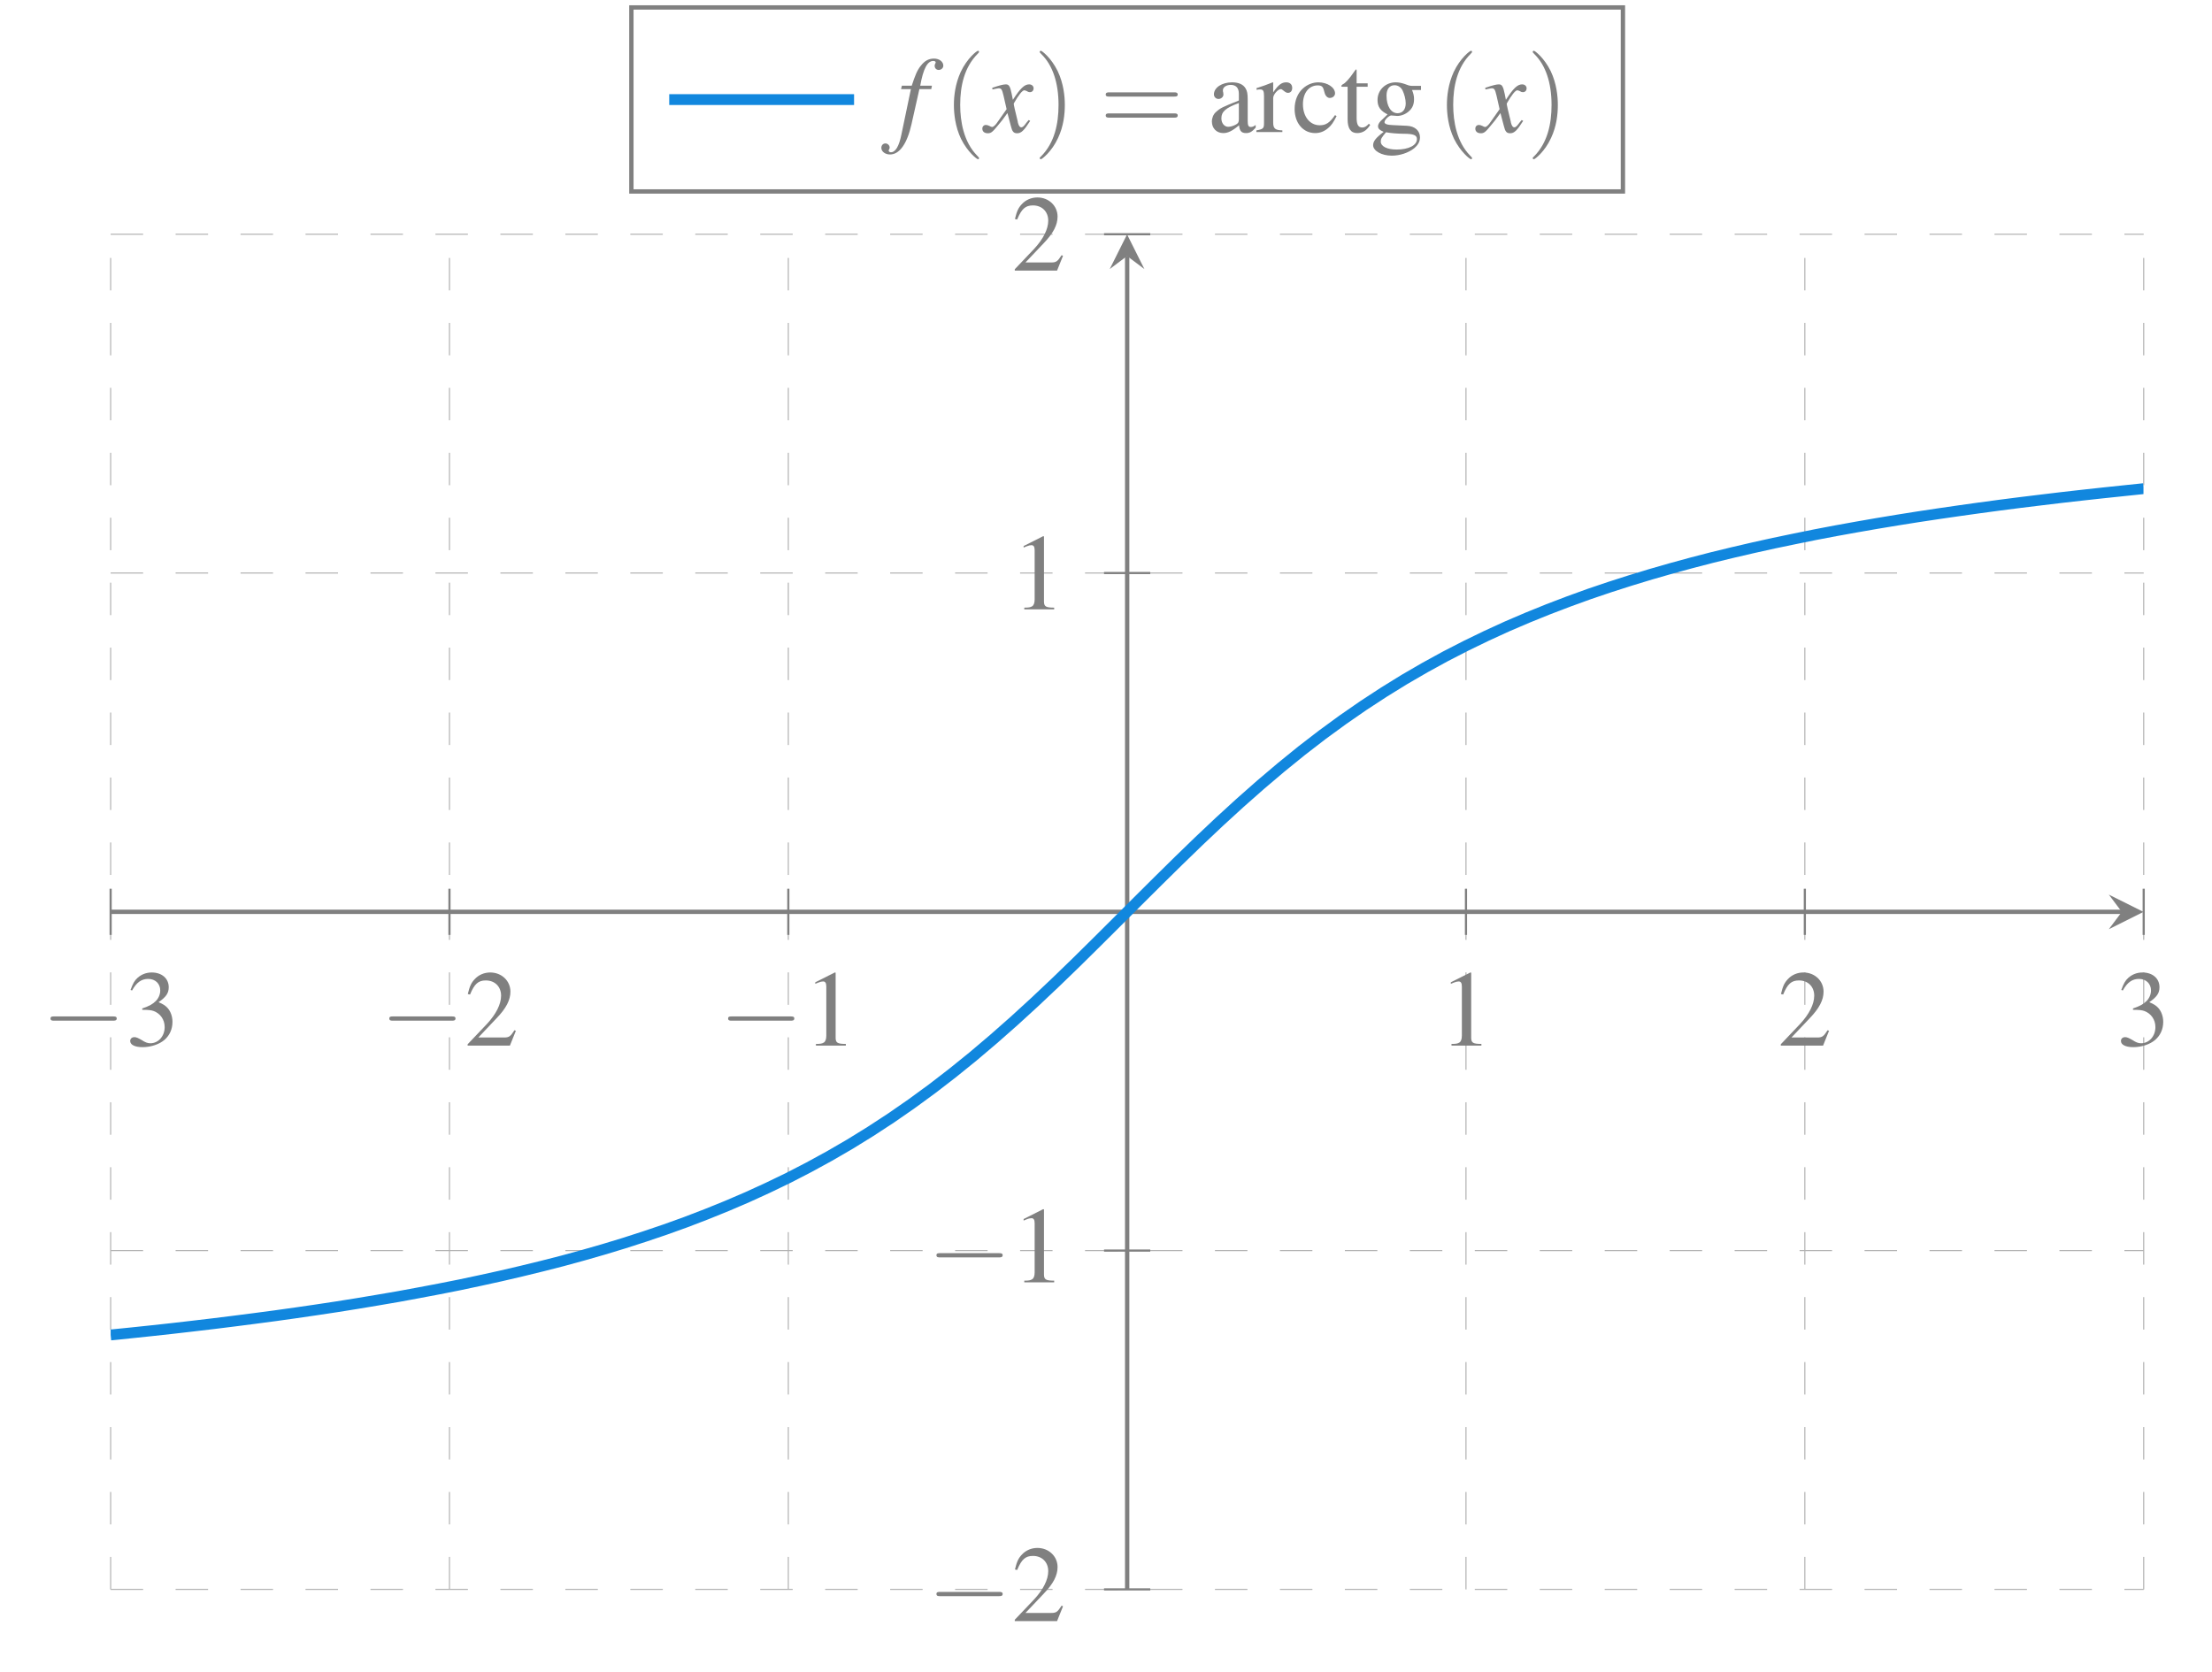 <?xml version="1.0" encoding="UTF-8"?>
<svg xmlns="http://www.w3.org/2000/svg" xmlns:xlink="http://www.w3.org/1999/xlink" width="400" height="302.324" viewBox="0 0 400 302.324">
<defs>
<clipPath id="clip-0">
<path clip-rule="nonzero" d="M 20.008 60 L 387.609 60 L 387.609 269.176 L 20.008 269.176 Z M 20.008 60 "/>
</clipPath>
</defs>
<path fill="none" stroke-width="0.1" stroke-linecap="butt" stroke-linejoin="miter" stroke="rgb(69.804%, 69.804%, 69.804%)" stroke-opacity="1" stroke-dasharray="2.989 2.989" stroke-miterlimit="10" d="M 0.001 0.001 L 0.001 124.73 M 31.181 0.001 L 31.181 124.73 M 62.365 0.001 L 62.365 124.73 M 124.728 0.001 L 124.728 124.73 M 155.912 0.001 L 155.912 124.73 M 187.096 0.001 L 187.096 124.73 " transform="matrix(1.965, 0, 0, -1.965, 20.006, 287.459)"/>
<path fill="none" stroke-width="0.1" stroke-linecap="butt" stroke-linejoin="miter" stroke="rgb(69.804%, 69.804%, 69.804%)" stroke-opacity="1" stroke-dasharray="2.989 2.989" stroke-miterlimit="10" d="M 0.001 0.001 L 187.096 0.001 M 0.001 31.185 L 187.096 31.185 M 0.001 93.548 L 187.096 93.548 M 0.001 124.73 L 187.096 124.73 " transform="matrix(1.965, 0, 0, -1.965, 20.006, 287.459)"/>
<path fill="none" stroke-width="0.199" stroke-linecap="butt" stroke-linejoin="miter" stroke="rgb(50.196%, 50.196%, 50.196%)" stroke-opacity="1" stroke-miterlimit="10" d="M 0.001 60.239 L 0.001 64.488 M 31.181 60.239 L 31.181 64.488 M 62.365 60.239 L 62.365 64.488 M 124.728 60.239 L 124.728 64.488 M 155.912 60.239 L 155.912 64.488 M 187.096 60.239 L 187.096 64.488 " transform="matrix(1.965, 0, 0, -1.965, 20.006, 287.459)"/>
<path fill="none" stroke-width="0.199" stroke-linecap="butt" stroke-linejoin="miter" stroke="rgb(50.196%, 50.196%, 50.196%)" stroke-opacity="1" stroke-miterlimit="10" d="M 91.419 0.001 L 95.674 0.001 M 91.419 31.185 L 95.674 31.185 M 91.419 93.548 L 95.674 93.548 M 91.419 124.73 L 95.674 124.73 " transform="matrix(1.965, 0, 0, -1.965, 20.006, 287.459)"/>
<path fill="none" stroke-width="0.399" stroke-linecap="butt" stroke-linejoin="miter" stroke="rgb(50.196%, 50.196%, 50.196%)" stroke-opacity="1" stroke-miterlimit="10" d="M 0.001 62.364 L 185.104 62.364 " transform="matrix(1.965, 0, 0, -1.965, 20.006, 287.459)"/>
<path fill-rule="nonzero" fill="rgb(50.196%, 50.196%, 50.196%)" fill-opacity="1" d="M 387.609 164.926 L 381.34 161.797 L 383.695 164.926 L 381.34 168.059 "/>
<path fill="none" stroke-width="0.399" stroke-linecap="butt" stroke-linejoin="miter" stroke="rgb(50.196%, 50.196%, 50.196%)" stroke-opacity="1" stroke-miterlimit="10" d="M 93.548 0.001 L 93.548 122.738 " transform="matrix(1.965, 0, 0, -1.965, 20.006, 287.459)"/>
<path fill-rule="nonzero" fill="rgb(50.196%, 50.196%, 50.196%)" fill-opacity="1" d="M 203.809 42.391 L 200.676 48.66 L 203.809 46.305 L 206.941 48.66 "/>
<path fill-rule="nonzero" fill="rgb(50.196%, 50.196%, 50.196%)" fill-opacity="1" d="M 20.402 184.602 C 20.738 184.602 21.109 184.602 21.109 184.199 C 21.109 183.832 20.738 183.832 20.402 183.832 L 9.809 183.832 C 9.473 183.832 9.133 183.832 9.133 184.199 C 9.133 184.602 9.473 184.602 9.809 184.602 Z M 20.402 184.602 "/>
<path fill-rule="nonzero" fill="rgb(50.196%, 50.196%, 50.196%)" fill-opacity="1" d="M 25.723 182.637 C 26.859 182.637 27.32 182.695 27.781 182.852 C 29.008 183.312 29.777 184.414 29.777 185.766 C 29.777 187.395 28.641 188.684 27.195 188.684 C 26.676 188.684 26.277 188.531 25.57 188.07 C 24.957 187.73 24.648 187.578 24.312 187.578 C 23.852 187.578 23.543 187.855 23.543 188.285 C 23.543 188.961 24.402 189.391 25.785 189.391 C 27.289 189.391 28.824 188.867 29.746 188.07 C 30.668 187.27 31.188 186.137 31.188 184.816 C 31.188 183.832 30.852 182.91 30.297 182.297 C 29.898 181.867 29.531 181.621 28.672 181.254 C 30.023 180.332 30.512 179.625 30.512 178.551 C 30.512 176.957 29.254 175.883 27.441 175.883 C 26.461 175.883 25.602 176.219 24.895 176.832 C 24.312 177.355 24.035 177.875 23.605 179.043 L 23.883 179.137 C 24.68 177.691 25.57 177.047 26.797 177.047 C 28.086 177.047 28.977 177.906 28.977 179.137 C 28.977 179.84 28.672 180.547 28.18 181.039 C 27.598 181.621 27.043 181.93 25.723 182.391 Z M 25.723 182.637 "/>
<path fill-rule="nonzero" fill="rgb(50.196%, 50.196%, 50.196%)" fill-opacity="1" d="M 81.664 184.602 C 82.004 184.602 82.371 184.602 82.371 184.199 C 82.371 183.832 82.004 183.832 81.664 183.832 L 71.074 183.832 C 70.738 183.832 70.398 183.832 70.398 184.199 C 70.398 184.602 70.738 184.602 71.074 184.602 Z M 81.664 184.602 "/>
<path fill-rule="nonzero" fill="rgb(50.196%, 50.196%, 50.196%)" fill-opacity="1" d="M 93.281 186.441 L 93.039 186.32 C 92.301 187.457 92.055 187.641 91.164 187.641 L 86.5 187.641 L 89.785 184.172 C 91.535 182.359 92.301 180.855 92.301 179.352 C 92.301 177.387 90.703 175.883 88.648 175.883 C 87.574 175.883 86.559 176.312 85.855 177.078 C 85.211 177.754 84.934 178.367 84.594 179.781 L 84.996 179.871 C 85.793 177.938 86.5 177.324 87.848 177.324 C 89.477 177.324 90.613 178.43 90.613 180.086 C 90.613 181.621 89.691 183.434 88.062 185.184 L 84.562 188.867 L 84.562 189.113 L 92.207 189.113 Z M 93.281 186.441 "/>
<path fill-rule="nonzero" fill="rgb(50.196%, 50.196%, 50.196%)" fill-opacity="1" d="M 142.934 184.602 C 143.27 184.602 143.637 184.602 143.637 184.199 C 143.637 183.832 143.27 183.832 142.934 183.832 L 132.34 183.832 C 132.004 183.832 131.664 183.832 131.664 184.199 C 131.664 184.602 132.004 184.602 132.34 184.602 Z M 142.934 184.602 "/>
<path fill-rule="nonzero" fill="rgb(50.196%, 50.196%, 50.196%)" fill-opacity="1" d="M 150.957 175.883 L 147.426 177.66 L 147.426 177.938 C 147.641 177.848 147.855 177.754 147.949 177.723 C 148.316 177.57 148.625 177.508 148.84 177.508 C 149.238 177.508 149.422 177.785 149.422 178.43 L 149.422 187.301 C 149.422 187.945 149.27 188.375 148.961 188.559 C 148.656 188.746 148.379 188.805 147.551 188.805 L 147.551 189.113 L 152.953 189.113 L 152.953 188.805 C 151.418 188.805 151.109 188.59 151.109 187.672 L 151.109 175.914 Z M 150.957 175.883 "/>
<path fill-rule="nonzero" fill="rgb(50.196%, 50.196%, 50.196%)" fill-opacity="1" d="M 265.887 175.883 L 262.355 177.66 L 262.355 177.938 C 262.57 177.848 262.785 177.754 262.879 177.723 C 263.246 177.57 263.551 177.508 263.766 177.508 C 264.168 177.508 264.352 177.785 264.352 178.43 L 264.352 187.301 C 264.352 187.945 264.199 188.375 263.891 188.559 C 263.582 188.746 263.309 188.805 262.477 188.805 L 262.477 189.113 L 267.883 189.113 L 267.883 188.805 C 266.348 188.805 266.039 188.59 266.039 187.672 L 266.039 175.914 Z M 265.887 175.883 "/>
<path fill-rule="nonzero" fill="rgb(50.196%, 50.196%, 50.196%)" fill-opacity="1" d="M 330.742 186.441 L 330.496 186.32 C 329.758 187.457 329.516 187.641 328.625 187.641 L 323.957 187.641 L 327.242 184.172 C 328.992 182.359 329.758 180.855 329.758 179.352 C 329.758 177.387 328.164 175.883 326.105 175.883 C 325.031 175.883 324.02 176.312 323.312 177.078 C 322.668 177.754 322.391 178.367 322.055 179.781 L 322.453 179.871 C 323.25 177.938 323.957 177.324 325.309 177.324 C 326.934 177.324 328.07 178.43 328.07 180.086 C 328.07 181.621 327.148 183.434 325.523 185.184 L 322.023 188.867 L 322.023 189.113 L 329.668 189.113 Z M 330.742 186.441 "/>
<path fill-rule="nonzero" fill="rgb(50.196%, 50.196%, 50.196%)" fill-opacity="1" d="M 385.715 182.637 C 386.852 182.637 387.312 182.695 387.77 182.852 C 389 183.312 389.766 184.414 389.766 185.766 C 389.766 187.395 388.633 188.684 387.188 188.684 C 386.668 188.684 386.266 188.531 385.562 188.07 C 384.945 187.73 384.641 187.578 384.301 187.578 C 383.844 187.578 383.535 187.855 383.535 188.285 C 383.535 188.961 384.395 189.391 385.777 189.391 C 387.281 189.391 388.816 188.867 389.734 188.07 C 390.656 187.27 391.18 186.137 391.18 184.816 C 391.18 183.832 390.84 182.91 390.289 182.297 C 389.891 181.867 389.52 181.621 388.66 181.254 C 390.012 180.332 390.504 179.625 390.504 178.551 C 390.504 176.957 389.246 175.883 387.434 175.883 C 386.453 175.883 385.59 176.219 384.887 176.832 C 384.301 177.355 384.027 177.875 383.598 179.043 L 383.871 179.137 C 384.672 177.691 385.562 177.047 386.789 177.047 C 388.078 177.047 388.969 177.906 388.969 179.137 C 388.969 179.84 388.66 180.547 388.172 181.039 C 387.586 181.621 387.035 181.93 385.715 182.391 Z M 385.715 182.637 "/>
<path fill-rule="nonzero" fill="rgb(50.196%, 50.196%, 50.196%)" fill-opacity="1" d="M 180.605 288.68 C 180.945 288.68 181.312 288.68 181.312 288.281 C 181.312 287.914 180.945 287.914 180.605 287.914 L 170.016 287.914 C 169.676 287.914 169.34 287.914 169.34 288.281 C 169.34 288.68 169.676 288.68 170.016 288.68 Z M 180.605 288.68 "/>
<path fill-rule="nonzero" fill="rgb(50.196%, 50.196%, 50.196%)" fill-opacity="1" d="M 192.223 290.523 L 191.977 290.398 C 191.242 291.535 190.996 291.719 190.105 291.719 L 185.438 291.719 L 188.723 288.25 C 190.473 286.441 191.242 284.938 191.242 283.43 C 191.242 281.465 189.645 279.961 187.59 279.961 C 186.516 279.961 185.5 280.391 184.793 281.16 C 184.148 281.836 183.875 282.449 183.535 283.859 L 183.934 283.953 C 184.734 282.02 185.438 281.406 186.789 281.406 C 188.418 281.406 189.555 282.512 189.555 284.168 C 189.555 285.703 188.633 287.516 187.004 289.266 L 183.504 292.949 L 183.504 293.195 L 191.148 293.195 Z M 192.223 290.523 "/>
<path fill-rule="nonzero" fill="rgb(50.196%, 50.196%, 50.196%)" fill-opacity="1" d="M 180.605 227.414 C 180.945 227.414 181.312 227.414 181.312 227.016 C 181.312 226.648 180.945 226.648 180.605 226.648 L 170.016 226.648 C 169.676 226.648 169.34 226.648 169.34 227.016 C 169.34 227.414 169.676 227.414 170.016 227.414 Z M 180.605 227.414 "/>
<path fill-rule="nonzero" fill="rgb(50.196%, 50.196%, 50.196%)" fill-opacity="1" d="M 188.633 218.695 L 185.102 220.477 L 185.102 220.754 C 185.316 220.66 185.531 220.57 185.625 220.539 C 185.992 220.383 186.301 220.324 186.516 220.324 C 186.914 220.324 187.098 220.598 187.098 221.246 L 187.098 230.117 C 187.098 230.762 186.945 231.191 186.637 231.375 C 186.328 231.559 186.055 231.621 185.223 231.621 L 185.223 231.93 L 190.629 231.93 L 190.629 231.621 C 189.094 231.621 188.785 231.406 188.785 230.484 L 188.785 218.727 Z M 188.633 218.695 "/>
<path fill-rule="nonzero" fill="rgb(50.196%, 50.196%, 50.196%)" fill-opacity="1" d="M 188.633 96.977 L 185.102 98.758 L 185.102 99.031 C 185.316 98.941 185.531 98.848 185.625 98.816 C 185.992 98.664 186.301 98.602 186.516 98.602 C 186.914 98.602 187.098 98.879 187.098 99.523 L 187.098 108.395 C 187.098 109.039 186.945 109.469 186.637 109.656 C 186.328 109.84 186.055 109.898 185.223 109.898 L 185.223 110.207 L 190.629 110.207 L 190.629 109.898 C 189.094 109.898 188.785 109.684 188.785 108.766 L 188.785 97.008 Z M 188.633 96.977 "/>
<path fill-rule="nonzero" fill="rgb(50.196%, 50.196%, 50.196%)" fill-opacity="1" d="M 192.223 46.27 L 191.977 46.148 C 191.242 47.281 190.996 47.469 190.105 47.469 L 185.438 47.469 L 188.723 44 C 190.473 42.188 191.242 40.684 191.242 39.18 C 191.242 37.215 189.645 35.711 187.59 35.711 C 186.516 35.711 185.5 36.141 184.793 36.906 C 184.148 37.582 183.875 38.195 183.535 39.609 L 183.934 39.699 C 184.734 37.766 185.438 37.152 186.789 37.152 C 188.418 37.152 189.555 38.258 189.555 39.914 C 189.555 41.449 188.633 43.262 187.004 45.012 L 183.504 48.695 L 183.504 48.941 L 191.148 48.941 Z M 192.223 46.27 "/>
<g clip-path="url(#clip-0)">
<path fill="none" stroke-width="0.996" stroke-linecap="butt" stroke-linejoin="miter" stroke="rgb(6.667%, 52.941%, 87.059%)" stroke-opacity="1" stroke-miterlimit="10" d="M 0.001 23.419 L 1.888 23.61 L 3.779 23.809 L 5.669 24.015 L 7.56 24.234 L 9.451 24.457 L 11.337 24.691 L 13.228 24.934 L 15.119 25.184 L 17.01 25.449 L 18.896 25.723 L 20.787 26.008 L 22.678 26.31 L 24.568 26.626 L 26.459 26.95 L 28.346 27.298 L 30.237 27.656 L 32.127 28.031 L 34.018 28.433 L 35.909 28.849 L 37.795 29.29 L 39.686 29.751 L 41.575 30.234 L 43.466 30.751 L 45.356 31.294 L 47.243 31.867 L 49.134 32.477 L 51.024 33.117 L 52.915 33.797 L 54.802 34.521 L 56.693 35.286 L 58.583 36.097 L 60.474 36.962 L 62.365 37.875 L 64.251 38.849 L 66.142 39.883 L 68.033 40.98 L 69.924 42.149 L 71.814 43.384 L 73.701 44.692 L 75.592 46.074 L 77.482 47.531 L 79.373 49.06 L 81.26 50.66 L 83.151 52.328 L 85.041 54.058 L 86.932 55.843 L 88.823 57.672 L 90.709 59.535 L 92.6 61.418 L 94.491 63.309 L 96.38 65.188 L 98.27 67.05 L 100.157 68.879 L 102.048 70.665 L 103.938 72.394 L 105.829 74.062 L 107.72 75.665 L 109.607 77.196 L 111.497 78.653 L 113.388 80.035 L 115.279 81.345 L 117.165 82.578 L 119.056 83.747 L 120.947 84.844 L 122.837 85.88 L 124.728 86.852 L 126.615 87.767 L 128.506 88.633 L 130.396 89.443 L 132.287 90.208 L 134.178 90.93 L 136.064 91.614 L 137.955 92.254 L 139.846 92.86 L 141.737 93.435 L 143.627 93.978 L 145.514 94.492 L 147.405 94.982 L 149.295 95.441 L 151.186 95.88 L 153.073 96.298 L 154.962 96.691 L 156.852 97.075 L 158.743 97.435 L 160.634 97.777 L 162.52 98.105 L 164.411 98.419 L 166.302 98.719 L 168.193 99.004 L 170.083 99.278 L 171.97 99.542 L 173.861 99.797 L 175.751 100.039 L 177.642 100.27 L 179.533 100.497 L 181.42 100.711 L 183.31 100.918 L 185.201 101.117 L 187.092 101.314 " transform="matrix(1.965, 0, 0, -1.965, 20.006, 287.459)"/>
</g>
<path fill="none" stroke-width="0.399" stroke-linecap="butt" stroke-linejoin="miter" stroke="rgb(50.196%, 50.196%, 50.196%)" stroke-opacity="1" stroke-miterlimit="10" d="M 47.923 128.668 L 139.17 128.668 L 139.17 145.605 L 47.923 145.605 Z M 47.923 128.668 " transform="matrix(1.965, 0, 0, -1.965, 20.006, 287.459)"/>
<path fill="none" stroke-width="0.996" stroke-linecap="butt" stroke-linejoin="miter" stroke="rgb(6.667%, 52.941%, 87.059%)" stroke-opacity="1" stroke-miterlimit="10" d="M 0.002 0.001 L 17.011 0.001 " transform="matrix(1.965, 0, 0, -1.965, 121.015, 18.013)"/>
<path fill-rule="nonzero" fill="rgb(50.196%, 50.196%, 50.196%)" fill-opacity="1" d="M 162.938 16.117 L 164.719 16.117 L 163 24.348 C 162.57 26.465 161.926 27.539 161.094 27.539 C 160.852 27.539 160.695 27.387 160.695 27.203 C 160.695 27.172 160.727 27.109 160.789 26.988 C 160.852 26.895 160.879 26.801 160.879 26.68 C 160.879 26.281 160.512 25.941 160.113 25.941 C 159.684 25.941 159.375 26.281 159.375 26.742 C 159.375 27.418 160.082 27.938 160.941 27.938 C 162.66 27.938 164.043 26.004 164.84 22.414 L 166.254 16.117 L 168.402 16.117 L 168.523 15.504 L 166.406 15.504 C 166.961 12.434 167.695 11.023 168.77 11.023 C 169.047 11.023 169.199 11.145 169.199 11.27 C 169.199 11.328 169.199 11.359 169.141 11.484 C 169.047 11.637 169.016 11.73 169.016 11.883 C 169.016 12.344 169.324 12.648 169.754 12.648 C 170.184 12.648 170.582 12.312 170.582 11.883 C 170.582 11.145 169.844 10.594 168.895 10.594 C 167.91 10.594 167.176 11.023 166.469 11.945 C 165.855 12.711 165.484 13.633 164.871 15.504 L 163.09 15.504 Z M 162.938 16.117 "/>
<path fill-rule="nonzero" fill="rgb(50.196%, 50.196%, 50.196%)" fill-opacity="1" d="M 177.039 28.582 C 177.039 28.523 177.039 28.492 176.703 28.152 C 174.277 25.695 173.633 21.984 173.633 18.973 C 173.633 15.566 174.367 12.16 176.793 9.734 C 177.039 9.488 177.039 9.457 177.039 9.395 C 177.039 9.242 176.977 9.18 176.855 9.18 C 176.641 9.18 174.891 10.531 173.723 13.02 C 172.742 15.168 172.496 17.348 172.496 18.973 C 172.496 20.508 172.711 22.871 173.785 25.113 C 174.98 27.508 176.641 28.797 176.855 28.797 C 176.977 28.797 177.039 28.738 177.039 28.582 Z M 177.039 28.582 "/>
<path fill-rule="nonzero" fill="rgb(50.196%, 50.196%, 50.196%)" fill-opacity="1" d="M 186.016 21.707 C 185.863 21.891 185.77 22.012 185.586 22.227 C 185.156 22.844 184.91 23.027 184.695 23.027 C 184.422 23.027 184.234 22.781 184.082 22.227 C 184.051 22.074 184.02 21.953 184.02 21.891 C 183.531 19.895 183.316 19.004 183.316 18.727 C 184.176 17.195 184.879 16.332 185.219 16.332 C 185.34 16.332 185.496 16.395 185.711 16.488 C 185.926 16.641 186.078 16.672 186.23 16.672 C 186.629 16.672 186.906 16.395 186.906 15.965 C 186.906 15.566 186.57 15.258 186.109 15.258 C 185.25 15.258 184.512 15.965 183.16 18.055 L 182.945 16.977 C 182.672 15.629 182.457 15.258 181.902 15.258 C 181.473 15.258 180.828 15.414 179.633 15.812 L 179.418 15.902 L 179.477 16.18 C 180.246 16.027 180.398 15.965 180.582 15.965 C 181.074 15.965 181.195 16.148 181.473 17.316 L 182.027 19.742 L 180.43 22.012 C 180.031 22.629 179.633 22.965 179.418 22.965 C 179.324 22.965 179.109 22.902 178.926 22.781 C 178.68 22.656 178.465 22.598 178.281 22.598 C 177.91 22.598 177.637 22.871 177.637 23.273 C 177.637 23.793 178.035 24.102 178.617 24.102 C 179.203 24.102 179.445 23.918 180.43 22.719 C 180.949 22.105 181.383 21.582 182.18 20.449 L 182.793 22.781 C 183.039 23.793 183.285 24.102 183.93 24.102 C 184.664 24.102 185.156 23.641 186.293 21.859 Z M 186.016 21.707 "/>
<path fill-rule="nonzero" fill="rgb(50.196%, 50.196%, 50.196%)" fill-opacity="1" d="M 192.555 18.973 C 192.555 17.469 192.34 15.105 191.266 12.863 C 190.098 10.469 188.41 9.18 188.227 9.18 C 188.105 9.18 188.012 9.273 188.012 9.395 C 188.012 9.457 188.012 9.488 188.379 9.855 C 190.312 11.789 191.418 14.891 191.418 18.973 C 191.418 22.352 190.715 25.789 188.289 28.246 C 188.012 28.492 188.012 28.523 188.012 28.582 C 188.012 28.707 188.105 28.797 188.227 28.797 C 188.41 28.797 190.191 27.445 191.328 24.961 C 192.34 22.812 192.555 20.633 192.555 18.973 Z M 192.555 18.973 "/>
<path fill-rule="nonzero" fill="rgb(50.196%, 50.196%, 50.196%)" fill-opacity="1" d="M 212.293 17.469 C 212.598 17.469 212.969 17.469 212.969 17.102 C 212.969 16.703 212.598 16.703 212.324 16.703 L 200.594 16.703 C 200.32 16.703 199.949 16.703 199.949 17.102 C 199.949 17.469 200.32 17.469 200.594 17.469 Z M 212.324 21.277 C 212.598 21.277 212.969 21.277 212.969 20.879 C 212.969 20.508 212.598 20.508 212.293 20.508 L 200.594 20.508 C 200.32 20.508 199.949 20.508 199.949 20.879 C 199.949 21.277 200.32 21.277 200.594 21.277 Z M 212.324 21.277 "/>
<path fill-rule="nonzero" fill="rgb(50.196%, 50.196%, 50.196%)" fill-opacity="1" d="M 227.066 22.598 C 226.73 22.871 226.484 22.965 226.207 22.965 C 225.746 22.965 225.625 22.688 225.625 21.828 L 225.625 18.023 C 225.625 16.977 225.531 16.426 225.227 15.965 C 224.797 15.258 223.965 14.891 222.801 14.891 C 220.957 14.891 219.516 15.844 219.516 17.07 C 219.516 17.531 219.883 17.898 220.344 17.898 C 220.805 17.898 221.234 17.531 221.234 17.102 C 221.234 17.008 221.203 16.918 221.203 16.762 C 221.141 16.609 221.141 16.457 221.141 16.305 C 221.141 15.781 221.758 15.352 222.555 15.352 C 223.508 15.352 224.027 15.902 224.027 16.977 L 224.027 18.176 C 221.02 19.375 220.684 19.527 219.852 20.293 C 219.422 20.664 219.148 21.336 219.148 21.984 C 219.148 23.211 220.008 24.07 221.203 24.07 C 222.062 24.07 222.863 23.672 224.059 22.656 C 224.152 23.672 224.488 24.07 225.316 24.07 C 225.961 24.07 226.391 23.855 227.066 23.086 Z M 224.027 21.492 C 224.027 22.074 223.938 22.258 223.535 22.504 C 223.047 22.781 222.492 22.934 222.094 22.934 C 221.418 22.934 220.867 22.289 220.867 21.43 L 220.867 21.367 C 220.867 20.203 221.664 19.496 224.027 18.637 Z M 224.027 21.492 "/>
<path fill-rule="nonzero" fill="rgb(50.196%, 50.196%, 50.196%)" fill-opacity="1" d="M 227.223 16.242 C 227.5 16.18 227.684 16.18 227.93 16.18 C 228.422 16.18 228.574 16.488 228.574 17.348 L 228.574 22.227 C 228.574 23.211 228.453 23.363 227.191 23.578 L 227.191 23.887 L 231.891 23.887 L 231.891 23.578 C 230.57 23.547 230.234 23.242 230.234 22.137 L 230.234 17.715 C 230.234 17.102 231.094 16.117 231.613 16.117 C 231.738 16.117 231.891 16.211 232.105 16.395 C 232.441 16.672 232.656 16.793 232.902 16.793 C 233.363 16.793 233.672 16.457 233.672 15.902 C 233.672 15.258 233.242 14.891 232.598 14.891 C 231.766 14.891 231.184 15.32 230.234 16.703 L 230.234 14.922 L 230.141 14.891 C 229.098 15.32 228.391 15.566 227.223 15.934 Z M 227.223 16.242 "/>
<path fill-rule="nonzero" fill="rgb(50.196%, 50.196%, 50.196%)" fill-opacity="1" d="M 241.418 20.816 C 240.465 22.199 239.758 22.656 238.652 22.656 C 236.875 22.656 235.613 21.094 235.613 18.852 C 235.613 16.824 236.688 15.445 238.285 15.445 C 238.992 15.445 239.238 15.66 239.422 16.395 L 239.543 16.824 C 239.699 17.379 240.066 17.715 240.465 17.715 C 240.988 17.715 241.418 17.348 241.418 16.887 C 241.418 15.812 240.035 14.891 238.41 14.891 C 237.426 14.891 236.445 15.258 235.645 15.965 C 234.664 16.824 234.109 18.176 234.109 19.711 C 234.109 22.258 235.645 24.07 237.824 24.07 C 238.715 24.07 239.484 23.762 240.188 23.148 C 240.742 22.688 241.109 22.168 241.695 21 Z M 241.418 20.816 "/>
<path fill-rule="nonzero" fill="rgb(50.196%, 50.196%, 50.196%)" fill-opacity="1" d="M 247.316 15.074 L 245.32 15.074 L 245.32 12.805 C 245.32 12.617 245.32 12.559 245.195 12.559 C 245.043 12.711 244.922 12.895 244.797 13.078 C 244.059 14.184 243.199 15.105 242.895 15.199 C 242.68 15.32 242.555 15.473 242.555 15.566 C 242.555 15.629 242.586 15.66 242.648 15.688 L 243.691 15.688 L 243.691 21.582 C 243.691 23.242 244.273 24.07 245.41 24.07 C 246.395 24.07 247.129 23.609 247.773 22.598 L 247.531 22.383 C 247.102 22.871 246.762 23.059 246.332 23.059 C 245.625 23.059 245.32 22.535 245.32 21.309 L 245.32 15.688 L 247.316 15.688 Z M 247.316 15.074 "/>
<path fill-rule="nonzero" fill="rgb(50.196%, 50.196%, 50.196%)" fill-opacity="1" d="M 256.961 16.273 L 256.961 15.535 L 255.457 15.535 C 255.059 15.535 254.75 15.473 254.383 15.32 L 253.953 15.168 C 253.402 14.984 252.879 14.891 252.387 14.891 C 250.547 14.891 249.102 16.273 249.102 18.082 C 249.102 19.312 249.625 20.047 250.914 20.691 C 250.547 21.031 250.207 21.367 250.086 21.492 C 249.441 22.043 249.195 22.441 249.195 22.844 C 249.195 23.242 249.41 23.488 250.207 23.855 C 248.828 24.898 248.305 25.543 248.305 26.25 C 248.305 27.293 249.84 28.152 251.684 28.152 C 253.156 28.152 254.691 27.633 255.703 26.832 C 256.441 26.219 256.777 25.605 256.777 24.836 C 256.777 23.641 255.855 22.812 254.414 22.75 L 251.898 22.629 C 250.852 22.598 250.363 22.414 250.363 22.105 C 250.363 21.707 251.008 21.031 251.527 20.879 C 251.711 20.879 251.836 20.906 251.898 20.906 C 252.266 20.938 252.543 20.969 252.664 20.969 C 253.371 20.969 254.168 20.664 254.75 20.141 C 255.395 19.59 255.703 18.914 255.703 17.93 C 255.703 17.379 255.609 16.918 255.336 16.273 Z M 250.637 23.918 C 251.281 24.07 252.848 24.191 253.801 24.191 C 255.582 24.191 256.227 24.438 256.227 25.145 C 256.227 26.281 254.75 27.047 252.543 27.047 C 250.82 27.047 249.688 26.465 249.688 25.605 C 249.688 25.145 249.809 24.898 250.637 23.918 Z M 250.73 17.254 C 250.73 16.117 251.281 15.414 252.172 15.414 C 252.785 15.414 253.309 15.75 253.617 16.332 C 253.953 17.039 254.199 17.93 254.199 18.699 C 254.199 19.805 253.617 20.477 252.727 20.477 C 251.559 20.477 250.73 19.219 250.73 17.316 Z M 250.73 17.254 "/>
<path fill-rule="nonzero" fill="rgb(50.196%, 50.196%, 50.196%)" fill-opacity="1" d="M 266.191 28.582 C 266.191 28.523 266.191 28.492 265.855 28.152 C 263.43 25.695 262.785 21.984 262.785 18.973 C 262.785 15.566 263.52 12.16 265.945 9.734 C 266.191 9.488 266.191 9.457 266.191 9.395 C 266.191 9.242 266.129 9.18 266.008 9.18 C 265.793 9.18 264.043 10.531 262.875 13.02 C 261.895 15.168 261.648 17.348 261.648 18.973 C 261.648 20.508 261.863 22.871 262.938 25.113 C 264.133 27.508 265.793 28.797 266.008 28.797 C 266.129 28.797 266.191 28.738 266.191 28.582 Z M 266.191 28.582 "/>
<path fill-rule="nonzero" fill="rgb(50.196%, 50.196%, 50.196%)" fill-opacity="1" d="M 275.168 21.707 C 275.012 21.891 274.922 22.012 274.738 22.227 C 274.309 22.844 274.062 23.027 273.848 23.027 C 273.57 23.027 273.387 22.781 273.234 22.227 C 273.203 22.074 273.172 21.953 273.172 21.891 C 272.68 19.895 272.465 19.004 272.465 18.727 C 273.324 17.195 274.031 16.332 274.367 16.332 C 274.492 16.332 274.645 16.395 274.859 16.488 C 275.074 16.641 275.227 16.672 275.383 16.672 C 275.781 16.672 276.059 16.395 276.059 15.965 C 276.059 15.566 275.719 15.258 275.258 15.258 C 274.398 15.258 273.664 15.965 272.312 18.055 L 272.098 16.977 C 271.82 15.629 271.605 15.258 271.055 15.258 C 270.625 15.258 269.98 15.414 268.781 15.812 L 268.566 15.902 L 268.629 16.18 C 269.395 16.027 269.551 15.965 269.734 15.965 C 270.223 15.965 270.348 16.148 270.625 17.316 L 271.176 19.742 L 269.578 22.012 C 269.18 22.629 268.781 22.965 268.566 22.965 C 268.473 22.965 268.258 22.902 268.074 22.781 C 267.828 22.656 267.613 22.598 267.43 22.598 C 267.062 22.598 266.785 22.871 266.785 23.273 C 266.785 23.793 267.184 24.102 267.77 24.102 C 268.352 24.102 268.598 23.918 269.578 22.719 C 270.102 22.105 270.531 21.582 271.328 20.449 L 271.945 22.781 C 272.188 23.793 272.434 24.102 273.078 24.102 C 273.816 24.102 274.309 23.641 275.441 21.859 Z M 275.168 21.707 "/>
<path fill-rule="nonzero" fill="rgb(50.196%, 50.196%, 50.196%)" fill-opacity="1" d="M 281.707 18.973 C 281.707 17.469 281.492 15.105 280.418 12.863 C 279.25 10.469 277.562 9.18 277.379 9.18 C 277.254 9.18 277.164 9.273 277.164 9.395 C 277.164 9.457 277.164 9.488 277.531 9.855 C 279.465 11.789 280.57 14.891 280.57 18.973 C 280.57 22.352 279.863 25.789 277.438 28.246 C 277.164 28.492 277.164 28.523 277.164 28.582 C 277.164 28.707 277.254 28.797 277.379 28.797 C 277.562 28.797 279.344 27.445 280.477 24.961 C 281.492 22.812 281.707 20.633 281.707 18.973 Z M 281.707 18.973 "/>
</svg>

